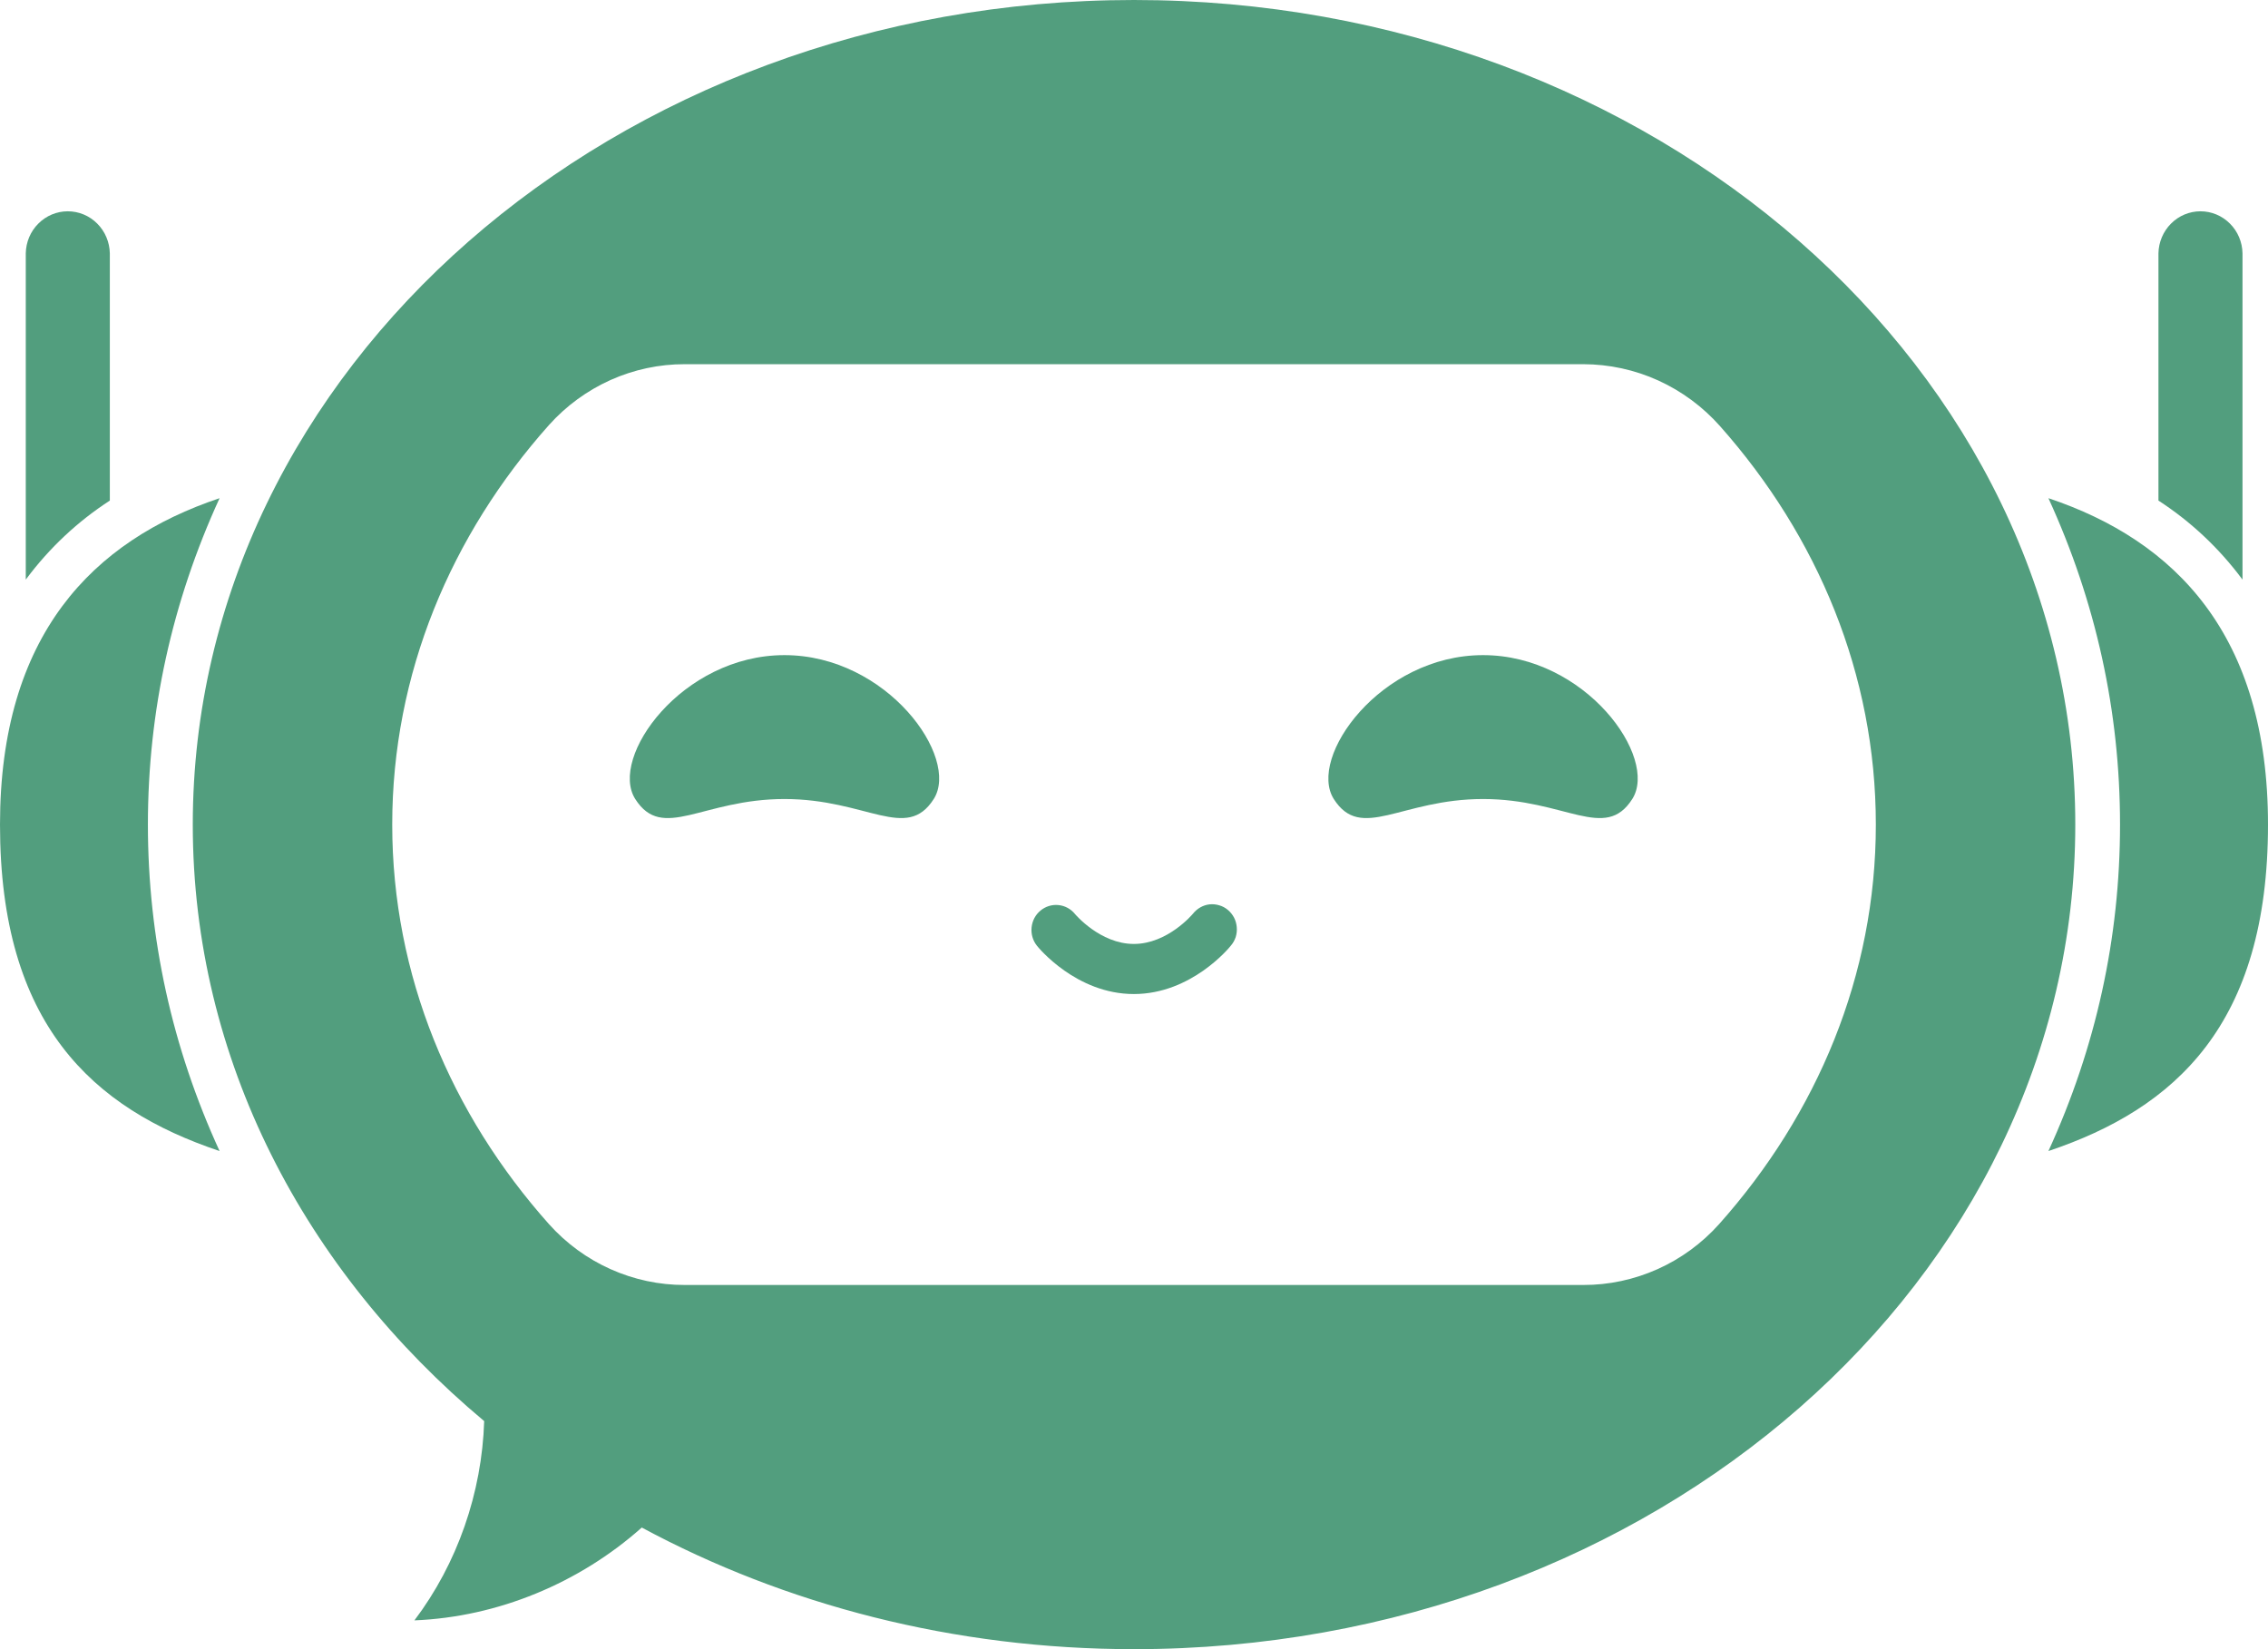 <svg width="33" height="24" viewBox="0 0 33 24" fill="none" xmlns="http://www.w3.org/2000/svg">
<g clip-path="url(#clip0_193_12519)">
<path d="M16.5 0C8.937 0 2.805 5.373 2.805 12C2.805 15.415 4.433 18.496 7.045 20.681C7.012 21.724 6.655 22.754 6.03 23.581C7.241 23.532 8.427 23.041 9.338 22.23C11.422 23.352 13.875 24 16.5 24C24.064 24 30.196 18.627 30.196 11.999C30.196 5.372 24.064 0 16.5 0ZM25.013 17.815C24.762 18.095 24.457 18.318 24.117 18.47C23.777 18.622 23.409 18.701 23.038 18.7H9.963C9.592 18.701 9.224 18.622 8.884 18.47C8.544 18.318 8.239 18.095 7.988 17.815C6.559 16.211 5.707 14.194 5.707 12C5.707 9.806 6.559 7.789 7.988 6.185C8.238 5.906 8.544 5.683 8.884 5.53C9.224 5.378 9.592 5.299 9.963 5.3H23.038C23.413 5.301 23.785 5.381 24.128 5.537C24.471 5.693 24.779 5.921 25.03 6.205C26.449 7.806 27.294 9.816 27.294 12C27.294 14.193 26.442 16.211 25.013 17.815Z" fill="#529E7E"/>
<path d="M2.152 12C2.152 13.646 2.503 15.242 3.195 16.751C1.346 16.131 0 14.906 0 12C0 9.244 1.346 7.869 3.195 7.25C2.503 8.759 2.152 10.356 2.152 12Z" fill="#529E7E"/>
<path d="M1.598 3.687V7.285C1.13 7.588 0.719 7.974 0.384 8.423L0.375 8.435V3.687C0.378 3.524 0.443 3.368 0.558 3.254C0.672 3.139 0.826 3.075 0.986 3.075C1.147 3.075 1.301 3.139 1.415 3.254C1.529 3.368 1.595 3.524 1.598 3.687Z" fill="#529E7E"/>
<path d="M30.847 12C30.847 13.646 30.497 15.242 29.805 16.751C31.654 16.131 33 14.906 33 12C33 9.244 31.654 7.869 29.805 7.25C30.497 8.759 30.847 10.356 30.847 12Z" fill="#529E7E"/>
<path d="M31.406 3.687V7.285C31.874 7.588 32.285 7.974 32.62 8.423L32.629 8.435V3.687C32.626 3.524 32.561 3.368 32.446 3.254C32.332 3.139 32.178 3.075 32.018 3.075C31.857 3.075 31.703 3.139 31.589 3.254C31.475 3.368 31.409 3.524 31.406 3.687Z" fill="#529E7E"/>
<path d="M13.586 11.628C13.189 12.252 12.614 11.628 11.414 11.628C10.215 11.628 9.641 12.252 9.243 11.628C8.858 11.024 9.921 9.534 11.414 9.534C12.908 9.534 13.971 11.024 13.586 11.628Z" fill="#529E7E"/>
<path d="M23.75 11.628C23.353 12.252 22.778 11.628 21.579 11.628C20.38 11.628 19.805 12.252 19.407 11.628C19.023 11.024 20.085 9.534 21.579 9.534C23.072 9.534 24.135 11.024 23.75 11.628Z" fill="#529E7E"/>
<path d="M16.498 14.466C15.661 14.466 15.108 13.79 15.086 13.761C15.027 13.686 15 13.591 15.01 13.495C15.02 13.4 15.066 13.312 15.139 13.252C15.212 13.191 15.306 13.162 15.399 13.171C15.493 13.18 15.58 13.226 15.64 13.3C15.642 13.302 16.005 13.737 16.498 13.737C16.991 13.737 17.354 13.302 17.357 13.298C17.387 13.26 17.424 13.228 17.465 13.205C17.507 13.181 17.553 13.166 17.6 13.161C17.648 13.156 17.695 13.161 17.741 13.175C17.787 13.188 17.829 13.211 17.866 13.242C17.903 13.273 17.933 13.311 17.956 13.354C17.978 13.397 17.991 13.444 17.995 13.492C18 13.541 17.994 13.589 17.98 13.636C17.965 13.682 17.942 13.724 17.91 13.761C17.888 13.79 17.335 14.466 16.498 14.466Z" fill="#529E7E"/>
</g>
</svg>
